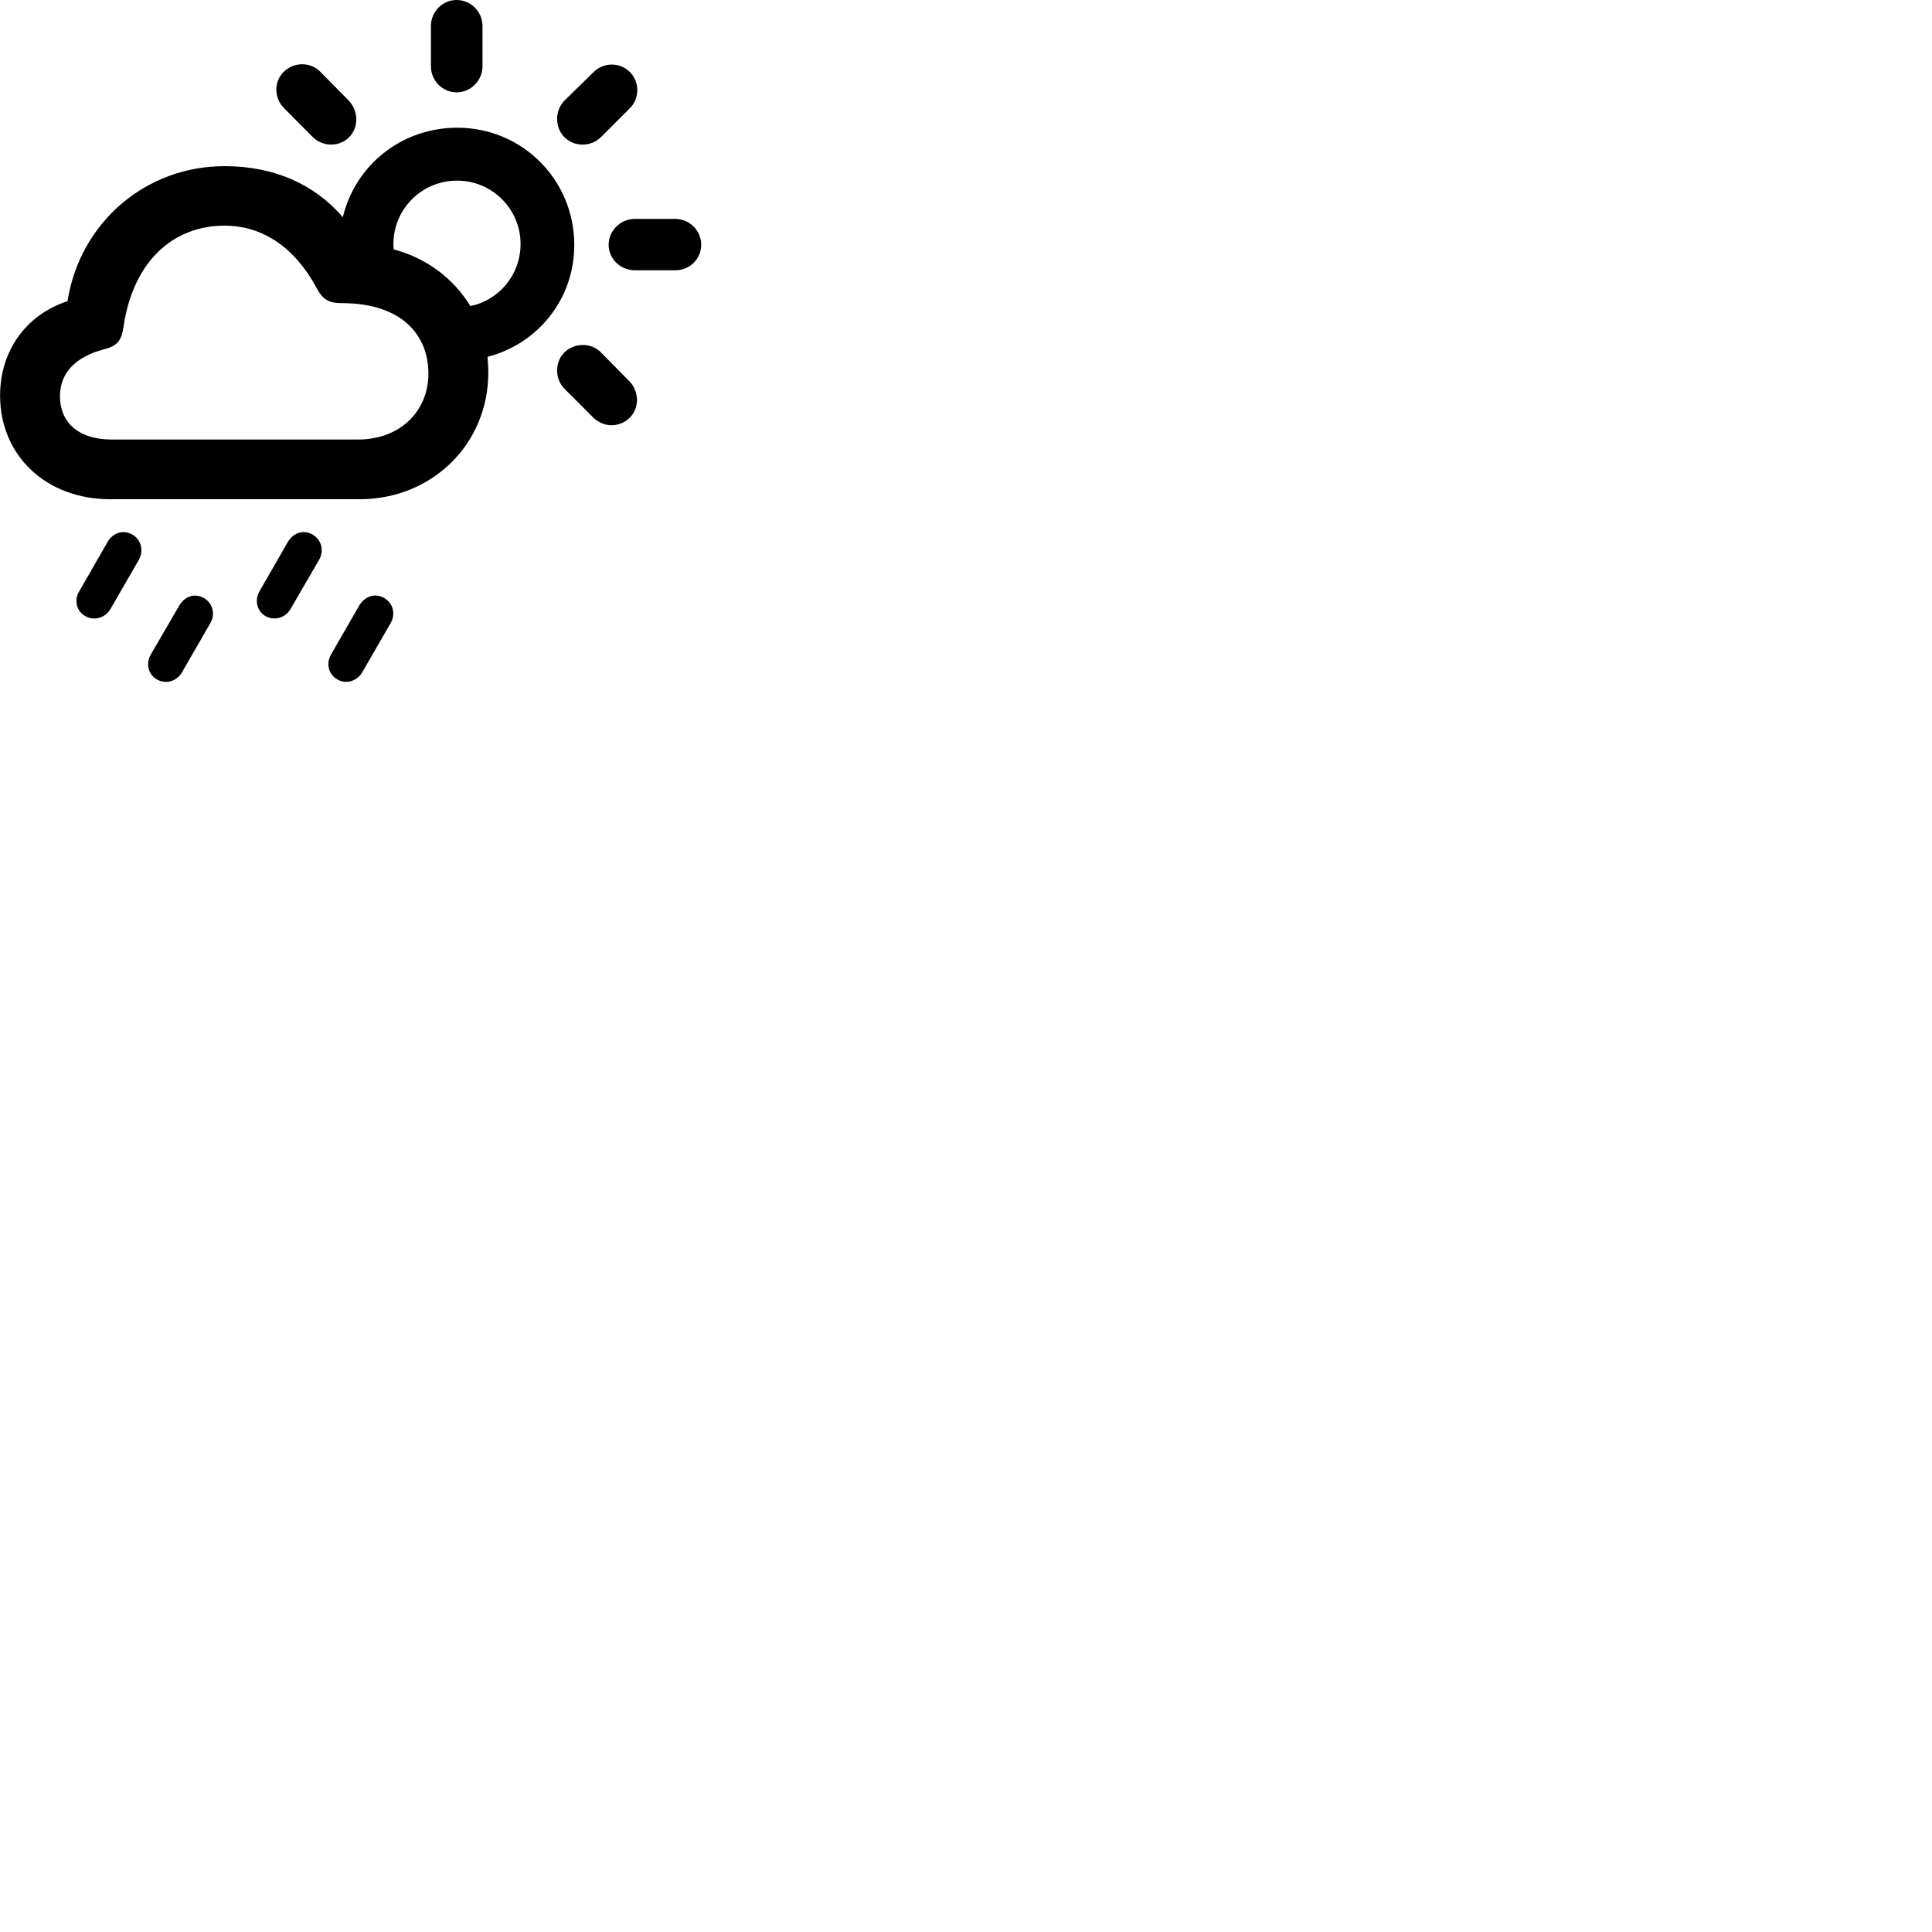 
        <svg xmlns="http://www.w3.org/2000/svg" viewBox="0 0 100 100">
            <path d="M23.634 4.78C24.374 4.78 24.974 4.16 24.974 3.43V1.35C24.974 0.61 24.374 -0 23.634 -0C22.894 -0 22.304 0.61 22.304 1.35V3.43C22.304 4.16 22.894 4.78 23.634 4.78ZM16.174 7.08C16.704 7.61 17.554 7.62 18.074 7.1C18.574 6.59 18.564 5.74 18.044 5.2L16.584 3.72C16.074 3.19 15.204 3.2 14.684 3.72C14.164 4.23 14.184 5.07 14.694 5.59ZM29.214 7.1C29.734 7.62 30.594 7.61 31.114 7.09L32.594 5.61C33.114 5.1 33.114 4.23 32.604 3.73C32.084 3.21 31.244 3.21 30.714 3.74L29.224 5.2C28.704 5.72 28.714 6.6 29.214 7.1ZM5.704 25.84H18.614C22.364 25.84 25.274 22.98 25.274 19.29C25.274 19.01 25.254 18.74 25.234 18.47C27.824 17.8 29.724 15.5 29.724 12.68C29.724 9.3 27.024 6.61 23.674 6.61C20.764 6.61 18.384 8.57 17.744 11.24C16.264 9.52 14.164 8.6 11.624 8.6C7.524 8.6 4.134 11.53 3.494 15.59C1.364 16.28 0.004 18.15 0.004 20.47C0.004 23.59 2.394 25.84 5.704 25.84ZM20.364 12.63C20.364 10.82 21.824 9.35 23.664 9.35C25.474 9.35 26.944 10.82 26.944 12.63C26.944 14.23 25.814 15.55 24.344 15.84C23.474 14.41 22.074 13.36 20.384 12.91C20.364 12.82 20.364 12.73 20.364 12.63ZM32.864 13.99H34.944C35.694 13.99 36.294 13.41 36.294 12.67C36.294 11.93 35.694 11.33 34.944 11.33H32.864C32.124 11.33 31.504 11.93 31.504 12.67C31.504 13.41 32.124 13.99 32.864 13.99ZM5.794 22.75C3.994 22.75 3.104 21.81 3.104 20.51C3.104 19.36 3.834 18.47 5.454 18.06C6.114 17.88 6.294 17.58 6.394 16.91C6.894 13.51 8.974 11.68 11.624 11.68C13.614 11.68 15.284 12.83 16.404 14.94C16.704 15.49 17.004 15.69 17.694 15.69C20.754 15.69 22.174 17.3 22.174 19.34C22.174 21.27 20.724 22.75 18.524 22.75ZM30.704 21.61C31.234 22.14 32.074 22.14 32.594 21.62C33.104 21.12 33.094 20.27 32.574 19.73L31.114 18.25C30.614 17.72 29.724 17.73 29.204 18.25C28.704 18.76 28.714 19.62 29.224 20.13ZM15.044 31.51L16.514 28.98C16.784 28.52 16.654 27.95 16.184 27.67C15.704 27.4 15.184 27.57 14.894 28.06L13.434 30.6C13.174 31.04 13.274 31.61 13.744 31.89C14.224 32.16 14.794 31.96 15.044 31.51ZM5.724 31.51L7.184 28.98C7.444 28.52 7.324 27.95 6.854 27.67C6.374 27.4 5.844 27.57 5.564 28.06L4.104 30.6C3.834 31.04 3.934 31.62 4.414 31.89C4.894 32.16 5.464 31.97 5.724 31.51ZM18.754 34.79L20.214 32.26C20.484 31.81 20.364 31.23 19.884 30.95C19.404 30.68 18.894 30.86 18.594 31.34L17.134 33.88C16.874 34.32 16.984 34.9 17.464 35.17C17.934 35.44 18.494 35.24 18.754 34.79ZM9.424 34.79L10.884 32.26C11.154 31.81 11.024 31.23 10.564 30.96C10.074 30.68 9.564 30.86 9.274 31.35L7.804 33.88C7.544 34.32 7.654 34.9 8.124 35.17C8.604 35.44 9.164 35.25 9.424 34.79Z" />
        </svg>
    
